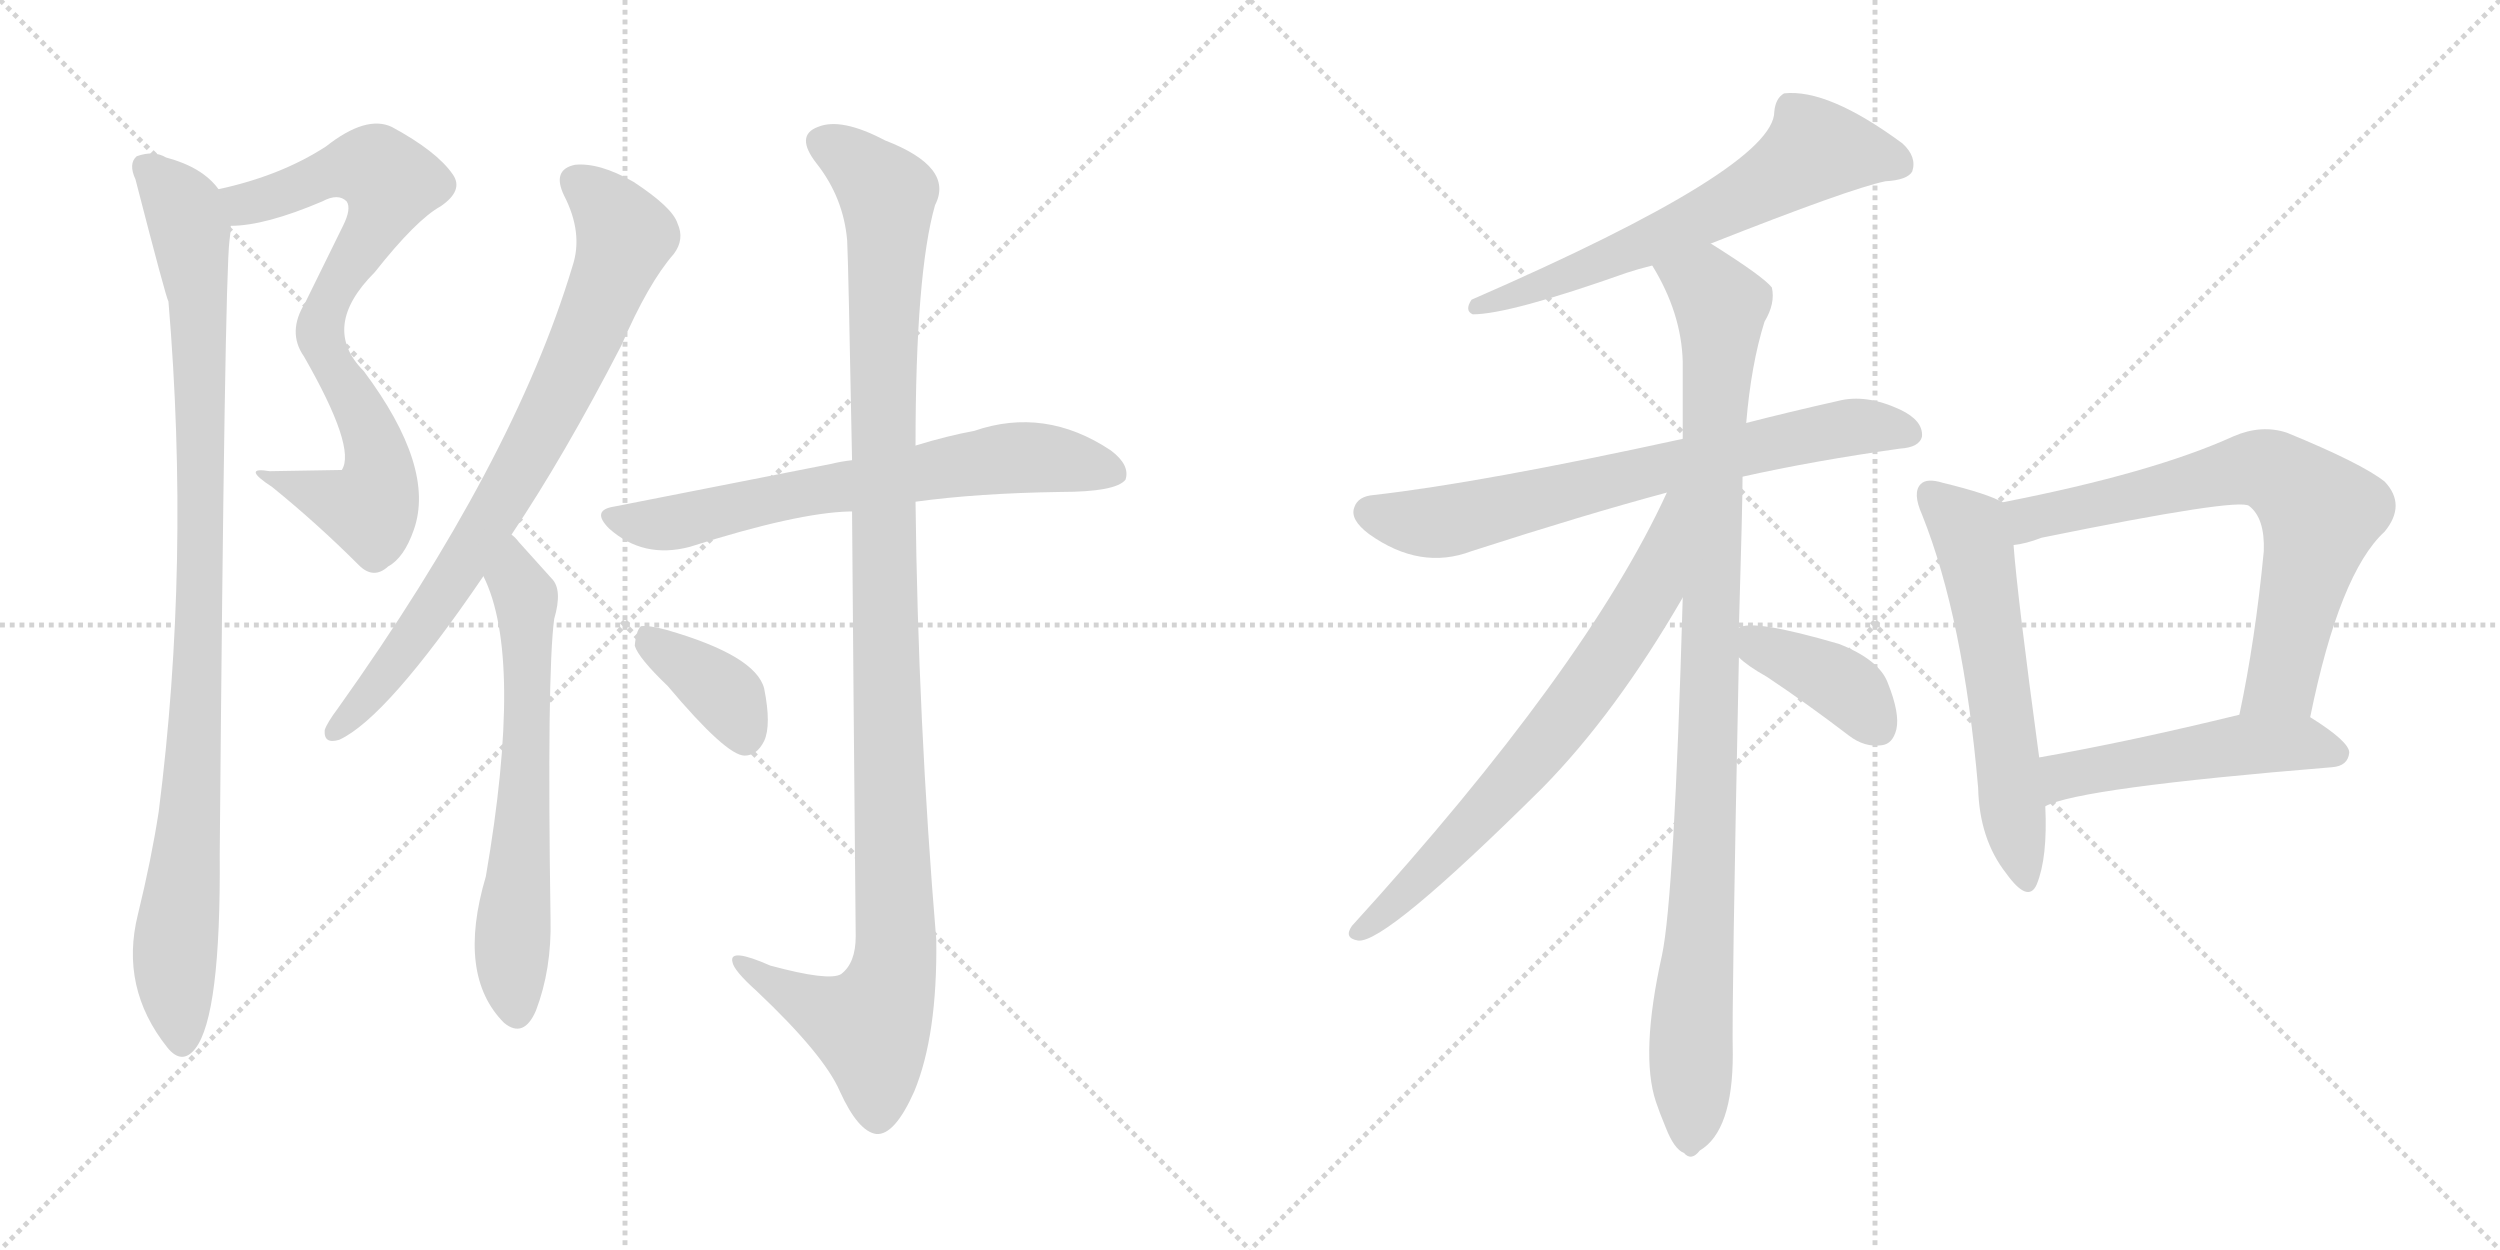 <svg version="1.1" viewBox="0 0 2048 1024" xmlns="http://www.w3.org/2000/svg">
  <g stroke="lightgray" stroke-dasharray="1,1" stroke-width="1" transform="scale(4, 4)">
    <line x1="0" y1="0" x2="256" y2="256"></line>
    <line x1="256" y1="0" x2="0" y2="256"></line>
    <line x1="128" y1="0" x2="128" y2="256"></line>
    <line x1="0" y1="128" x2="256" y2="128"></line>
    <line x1="256" y1="0" x2="512" y2="256"></line>
    <line x1="512" y1="0" x2="256" y2="256"></line>
    <line x1="384" y1="0" x2="384" y2="256"></line>
    <line x1="256" y1="128" x2="512" y2="128"></line>
  </g>
<g transform="scale(1, -1) translate(0, -850)">
   <style type="text/css">
    @keyframes keyframes0 {
      from {
       stroke: black;
       stroke-dashoffset: 769;
       stroke-width: 128;
       }
       71% {
       animation-timing-function: step-end;
       stroke: black;
       stroke-dashoffset: 0;
       stroke-width: 128;
       }
       to {
       stroke: black;
       stroke-width: 1024;
       }
       }
       #make-me-a-hanzi-animation-0 {
         animation: keyframes0 0.876s both;
         animation-delay: 0s;
         animation-timing-function: linear;
       }
    @keyframes keyframes1 {
      from {
       stroke: black;
       stroke-dashoffset: 986;
       stroke-width: 128;
       }
       76% {
       animation-timing-function: step-end;
       stroke: black;
       stroke-dashoffset: 0;
       stroke-width: 128;
       }
       to {
       stroke: black;
       stroke-width: 1024;
       }
       }
       #make-me-a-hanzi-animation-1 {
         animation: keyframes1 1.052s both;
         animation-delay: 0.876s;
         animation-timing-function: linear;
       }
    @keyframes keyframes2 {
      from {
       stroke: black;
       stroke-dashoffset: 787;
       stroke-width: 128;
       }
       72% {
       animation-timing-function: step-end;
       stroke: black;
       stroke-dashoffset: 0;
       stroke-width: 128;
       }
       to {
       stroke: black;
       stroke-width: 1024;
       }
       }
       #make-me-a-hanzi-animation-2 {
         animation: keyframes2 0.89s both;
         animation-delay: 1.928s;
         animation-timing-function: linear;
       }
    @keyframes keyframes3 {
      from {
       stroke: black;
       stroke-dashoffset: 640;
       stroke-width: 128;
       }
       68% {
       animation-timing-function: step-end;
       stroke: black;
       stroke-dashoffset: 0;
       stroke-width: 128;
       }
       to {
       stroke: black;
       stroke-width: 1024;
       }
       }
       #make-me-a-hanzi-animation-3 {
         animation: keyframes3 0.771s both;
         animation-delay: 2.819s;
         animation-timing-function: linear;
       }
    @keyframes keyframes4 {
      from {
       stroke: black;
       stroke-dashoffset: 676;
       stroke-width: 128;
       }
       69% {
       animation-timing-function: step-end;
       stroke: black;
       stroke-dashoffset: 0;
       stroke-width: 128;
       }
       to {
       stroke: black;
       stroke-width: 1024;
       }
       }
       #make-me-a-hanzi-animation-4 {
         animation: keyframes4 0.8s both;
         animation-delay: 3.59s;
         animation-timing-function: linear;
       }
    @keyframes keyframes5 {
      from {
       stroke: black;
       stroke-dashoffset: 1129;
       stroke-width: 128;
       }
       79% {
       animation-timing-function: step-end;
       stroke: black;
       stroke-dashoffset: 0;
       stroke-width: 128;
       }
       to {
       stroke: black;
       stroke-width: 1024;
       }
       }
       #make-me-a-hanzi-animation-5 {
         animation: keyframes5 1.169s both;
         animation-delay: 4.39s;
         animation-timing-function: linear;
       }
    @keyframes keyframes6 {
      from {
       stroke: black;
       stroke-dashoffset: 378;
       stroke-width: 128;
       }
       55% {
       animation-timing-function: step-end;
       stroke: black;
       stroke-dashoffset: 0;
       stroke-width: 128;
       }
       to {
       stroke: black;
       stroke-width: 1024;
       }
       }
       #make-me-a-hanzi-animation-6 {
         animation: keyframes6 0.558s both;
         animation-delay: 5.558s;
         animation-timing-function: linear;
       }
    @keyframes keyframes7 {
      from {
       stroke: black;
       stroke-dashoffset: 634;
       stroke-width: 128;
       }
       67% {
       animation-timing-function: step-end;
       stroke: black;
       stroke-dashoffset: 0;
       stroke-width: 128;
       }
       to {
       stroke: black;
       stroke-width: 1024;
       }
       }
       #make-me-a-hanzi-animation-7 {
         animation: keyframes7 0.766s both;
         animation-delay: 6.116s;
         animation-timing-function: linear;
       }
    @keyframes keyframes8 {
      from {
       stroke: black;
       stroke-dashoffset: 708;
       stroke-width: 128;
       }
       70% {
       animation-timing-function: step-end;
       stroke: black;
       stroke-dashoffset: 0;
       stroke-width: 128;
       }
       to {
       stroke: black;
       stroke-width: 1024;
       }
       }
       #make-me-a-hanzi-animation-8 {
         animation: keyframes8 0.826s both;
         animation-delay: 6.882s;
         animation-timing-function: linear;
       }
    @keyframes keyframes9 {
      from {
       stroke: black;
       stroke-dashoffset: 995;
       stroke-width: 128;
       }
       76% {
       animation-timing-function: step-end;
       stroke: black;
       stroke-dashoffset: 0;
       stroke-width: 128;
       }
       to {
       stroke: black;
       stroke-width: 1024;
       }
       }
       #make-me-a-hanzi-animation-9 {
         animation: keyframes9 1.06s both;
         animation-delay: 7.708s;
         animation-timing-function: linear;
       }
    @keyframes keyframes10 {
      from {
       stroke: black;
       stroke-dashoffset: 703;
       stroke-width: 128;
       }
       70% {
       animation-timing-function: step-end;
       stroke: black;
       stroke-dashoffset: 0;
       stroke-width: 128;
       }
       to {
       stroke: black;
       stroke-width: 1024;
       }
       }
       #make-me-a-hanzi-animation-10 {
         animation: keyframes10 0.822s both;
         animation-delay: 8.768s;
         animation-timing-function: linear;
       }
    @keyframes keyframes11 {
      from {
       stroke: black;
       stroke-dashoffset: 392;
       stroke-width: 128;
       }
       56% {
       animation-timing-function: step-end;
       stroke: black;
       stroke-dashoffset: 0;
       stroke-width: 128;
       }
       to {
       stroke: black;
       stroke-width: 1024;
       }
       }
       #make-me-a-hanzi-animation-11 {
         animation: keyframes11 0.569s both;
         animation-delay: 9.59s;
         animation-timing-function: linear;
       }
    @keyframes keyframes12 {
      from {
       stroke: black;
       stroke-dashoffset: 586;
       stroke-width: 128;
       }
       66% {
       animation-timing-function: step-end;
       stroke: black;
       stroke-dashoffset: 0;
       stroke-width: 128;
       }
       to {
       stroke: black;
       stroke-width: 1024;
       }
       }
       #make-me-a-hanzi-animation-12 {
         animation: keyframes12 0.727s both;
         animation-delay: 10.159s;
         animation-timing-function: linear;
       }
    @keyframes keyframes13 {
      from {
       stroke: black;
       stroke-dashoffset: 705;
       stroke-width: 128;
       }
       70% {
       animation-timing-function: step-end;
       stroke: black;
       stroke-dashoffset: 0;
       stroke-width: 128;
       }
       to {
       stroke: black;
       stroke-width: 1024;
       }
       }
       #make-me-a-hanzi-animation-13 {
         animation: keyframes13 0.824s both;
         animation-delay: 10.886s;
         animation-timing-function: linear;
       }
    @keyframes keyframes14 {
      from {
       stroke: black;
       stroke-dashoffset: 506;
       stroke-width: 128;
       }
       62% {
       animation-timing-function: step-end;
       stroke: black;
       stroke-dashoffset: 0;
       stroke-width: 128;
       }
       to {
       stroke: black;
       stroke-width: 1024;
       }
       }
       #make-me-a-hanzi-animation-14 {
         animation: keyframes14 0.662s both;
         animation-delay: 11.71s;
         animation-timing-function: linear;
       }
</style>
<path d="M 189.0 665.0 Q 217.0 665.0 264.0 685.0 Q 277.0 692.0 284.0 685.0 Q 288.0 679.0 281.0 665.0 L 250.0 602.0 Q 235.0 578.0 249.0 558.0 Q 292.0 483.0 280.0 465.0 L 221.0 464.0 Q 197.0 468.0 223.0 451.0 Q 260.0 421.0 294.0 387.0 Q 306.0 375.0 318.0 386.0 Q 331.0 393.0 339.0 416.0 Q 357.0 467.0 298.0 546.0 Q 262.0 582.0 307.0 627.0 Q 341.0 670.0 361.0 681.0 Q 380.0 694.0 371.0 707.0 Q 358.0 726.0 321.0 746.0 Q 300.0 756.0 267.0 730.0 Q 230.0 706.0 179.0 695.0 C 150.0 688.0 159.0 662.0 189.0 665.0 Z" fill="lightgray"></path> 
<path d="M 179.0 695.0 Q 166.0 713.0 136.0 721.0 Q 126.0 727.0 112.0 722.0 Q 105.0 716.0 111.0 703.0 Q 136.0 606.0 138.0 603.0 Q 156.0 389.0 130.0 185.0 Q 124.0 146.0 113.0 101.0 Q 98.0 41.0 137.0 -8.0 Q 149.0 -23.0 160.0 -9.0 Q 181.0 18.0 180.0 150.0 Q 184.0 622.0 188.0 653.0 Q 189.0 660.0 189.0 665.0 C 191.0 685.0 191.0 685.0 179.0 695.0 Z" fill="lightgray"></path> 
<path d="M 419.0 412.0 Q 462.0 476.0 509.0 567.0 Q 531.0 618.0 552.0 642.0 Q 561.0 654.0 555.0 667.0 Q 551.0 680.0 519.0 701.0 Q 491.0 717.0 471.0 715.0 Q 452.0 711.0 462.0 690.0 Q 478.0 659.0 469.0 632.0 Q 421.0 472.0 277.0 270.0 Q 268.0 258.0 266.0 252.0 Q 265.0 240.0 278.0 244.0 Q 317.0 262.0 396.0 378.0 L 419.0 412.0 Z" fill="lightgray"></path> 
<path d="M 396.0 378.0 Q 429.0 312.0 398.0 132.0 Q 374.0 51.0 413.0 12.0 Q 429.0 -1.0 439.0 22.0 Q 452.0 56.0 451.0 97.0 Q 448.0 298.0 454.0 343.0 Q 461.0 367.0 452.0 376.0 L 425.0 406.0 Q 422.0 410.0 419.0 412.0 C 398.0 434.0 384.0 406.0 396.0 378.0 Z" fill="lightgray"></path> 
<path d="M 750.0 439.0 Q 801.0 446.0 869.0 447.0 Q 914.0 447.0 922.0 457.0 Q 926.0 469.0 910.0 481.0 Q 856.0 517.0 798.0 497.0 Q 776.0 493.0 750.0 485.0 L 698.0 473.0 Q 689.0 472.0 681.0 470.0 L 503.0 435.0 Q 484.0 432.0 499.0 417.0 Q 527.0 392.0 565.0 402.0 Q 653.0 430.0 696.0 431.0 L 698.0 431.0 L 750.0 439.0 Z" fill="lightgray"></path> 
<path d="M 698.0 431.0 Q 699.0 298.0 701.0 83.0 Q 701.0 61.0 689.0 52.0 Q 679.0 46.0 631.0 59.0 Q 597.0 74.0 600.0 62.0 Q 601.0 55.0 620.0 38.0 Q 675.0 -14.0 688.0 -44.0 Q 703.0 -77.0 718.0 -79.0 Q 733.0 -80.0 749.0 -44.0 Q 768.0 2.0 767.0 80.0 Q 752.0 260.0 750.0 439.0 L 750.0 485.0 Q 750.0 626.0 766.0 682.0 Q 782.0 713.0 725.0 735.0 Q 689.0 754.0 670.0 746.0 Q 651.0 739.0 669.0 716.0 Q 691.0 688.0 694.0 653.0 Q 695.0 634.0 698.0 473.0 L 698.0 431.0 Z" fill="lightgray"></path> 
<path d="M 547.0 288.0 Q 595.0 231.0 610.0 231.0 Q 620.0 231.0 626.0 243.0 Q 632.0 256.0 626.0 286.0 Q 619.0 313.0 546.0 334.0 Q 531.0 338.0 525.0 337.0 Q 521.0 333.0 520.0 321.0 Q 523.0 311.0 547.0 288.0 Z" fill="lightgray"></path> 
<path d="M 1401.5 650.5 Q 1515.5 695.5 1544.5 701.5 Q 1562.5 702.5 1566.5 709.5 Q 1570.5 721.5 1558.5 732.5 Q 1497.5 777.5 1461.5 773.5 Q 1454.5 769.5 1453.5 758.5 Q 1453.5 712.5 1205.5 604.5 Q 1199.5 595.5 1206.5 592.5 Q 1236.5 592.5 1332.5 626.5 Q 1341.5 629.5 1353.5 632.5 L 1401.5 650.5 Z" fill="lightgray"></path> 
<path d="M 1427.5 459.5 Q 1485.5 472.5 1556.5 482.5 Q 1572.5 483.5 1574.5 492.5 Q 1575.5 505.5 1556.5 514.5 Q 1528.5 527.5 1505.5 521.5 Q 1465.5 512.5 1430.5 503.5 L 1378.5 490.5 Q 1213.5 454.5 1125.5 444.5 Q 1112.5 443.5 1109.5 434.5 Q 1105.5 424.5 1121.5 412.5 Q 1163.5 382.5 1205.5 398.5 Q 1298.5 428.5 1365.5 446.5 L 1427.5 459.5 Z" fill="lightgray"></path> 
<path d="M 1424.5 335.5 Q 1427.5 437.5 1427.5 459.5 L 1430.5 503.5 Q 1434.5 551.5 1445.5 586.5 Q 1454.5 601.5 1451.5 614.5 Q 1444.5 623.5 1401.5 650.5 C 1376.5 666.5 1339.5 658.5 1353.5 632.5 Q 1377.5 593.5 1378.5 553.5 Q 1378.5 523.5 1378.5 490.5 L 1378.5 360.5 Q 1371.5 114.5 1361.5 67.5 Q 1343.5 -13.5 1356.5 -52.5 Q 1359.5 -61.5 1364.5 -73.5 Q 1371.5 -91.5 1379.5 -94.5 Q 1385.5 -101.5 1392.5 -92.5 Q 1419.5 -76.5 1419.5 -13.5 Q 1418.5 23.5 1424.5 311.5 L 1424.5 335.5 Z" fill="lightgray"></path> 
<path d="M 1365.5 446.5 Q 1299.5 302.5 1107.5 91.5 Q 1100.5 81.5 1112.5 79.5 Q 1134.5 76.5 1263.5 204.5 Q 1323.5 265.5 1378.5 360.5 C 1441.5 467.5 1378.5 473.5 1365.5 446.5 Z" fill="lightgray"></path> 
<path d="M 1424.5 311.5 Q 1431.5 304.5 1447.5 295.5 Q 1480.5 273.5 1514.5 247.5 Q 1527.5 237.5 1541.5 239.5 Q 1550.5 240.5 1553.5 252.5 Q 1556.5 265.5 1546.5 290.5 Q 1539.5 309.5 1506.5 322.5 Q 1434.5 343.5 1424.5 335.5 C 1405.5 328.5 1405.5 328.5 1424.5 311.5 Z" fill="lightgray"></path> 
<path d="M 1640.5 438.5 Q 1628.5 445.5 1591.5 454.5 Q 1578.5 458.5 1573.5 453.5 Q 1566.5 446.5 1574.5 428.5 Q 1608.5 343.5 1620.5 204.5 Q 1621.5 162.5 1643.5 134.5 Q 1661.5 109.5 1668.5 125.5 Q 1677.5 147.5 1675.5 189.5 L 1670.5 229.5 Q 1652.5 362.5 1649.5 403.5 C 1646.5 433.5 1646.5 435.5 1640.5 438.5 Z" fill="lightgray"></path> 
<path d="M 1892.5 262.5 Q 1916.5 380.5 1953.5 414.5 Q 1971.5 436.5 1953.5 455.5 Q 1934.5 470.5 1873.5 495.5 Q 1852.5 502.5 1829.5 492.5 Q 1763.5 462.5 1640.5 438.5 C 1611.5 432.5 1620.5 397.5 1649.5 403.5 Q 1659.5 404.5 1672.5 409.5 Q 1834.5 442.5 1842.5 435.5 Q 1855.5 425.5 1854.5 398.5 Q 1847.5 325.5 1834.5 264.5 C 1828.5 235.5 1886.5 233.5 1892.5 262.5 Z" fill="lightgray"></path> 
<path d="M 1675.5 189.5 Q 1702.5 204.5 1910.5 221.5 Q 1923.5 222.5 1924.5 233.5 Q 1924.5 242.5 1892.5 262.5 C 1874.5 274.5 1863.5 271.5 1834.5 264.5 Q 1744.5 242.5 1670.5 229.5 C 1640.5 224.5 1647.5 178.5 1675.5 189.5 Z" fill="lightgray"></path> 
      <clipPath id="make-me-a-hanzi-clip-0">
      <path d="M 189.0 665.0 Q 217.0 665.0 264.0 685.0 Q 277.0 692.0 284.0 685.0 Q 288.0 679.0 281.0 665.0 L 250.0 602.0 Q 235.0 578.0 249.0 558.0 Q 292.0 483.0 280.0 465.0 L 221.0 464.0 Q 197.0 468.0 223.0 451.0 Q 260.0 421.0 294.0 387.0 Q 306.0 375.0 318.0 386.0 Q 331.0 393.0 339.0 416.0 Q 357.0 467.0 298.0 546.0 Q 262.0 582.0 307.0 627.0 Q 341.0 670.0 361.0 681.0 Q 380.0 694.0 371.0 707.0 Q 358.0 726.0 321.0 746.0 Q 300.0 756.0 267.0 730.0 Q 230.0 706.0 179.0 695.0 C 150.0 688.0 159.0 662.0 189.0 665.0 Z" fill="lightgray"></path>
      </clipPath>
      <path clip-path="url(#make-me-a-hanzi-clip-0)" d="M 189.0 690.0 L 205.0 683.0 L 291.0 713.0 L 311.0 710.0 L 321.0 700.0 L 263.0 587.0 L 269.0 556.0 L 304.0 494.0 L 311.0 466.0 L 306.0 437.0 L 284.0 436.0 L 228.0 458.0 " fill="none" id="make-me-a-hanzi-animation-0" stroke-dasharray="641 1282" stroke-linecap="round"></path>

      <clipPath id="make-me-a-hanzi-clip-1">
      <path d="M 179.0 695.0 Q 166.0 713.0 136.0 721.0 Q 126.0 727.0 112.0 722.0 Q 105.0 716.0 111.0 703.0 Q 136.0 606.0 138.0 603.0 Q 156.0 389.0 130.0 185.0 Q 124.0 146.0 113.0 101.0 Q 98.0 41.0 137.0 -8.0 Q 149.0 -23.0 160.0 -9.0 Q 181.0 18.0 180.0 150.0 Q 184.0 622.0 188.0 653.0 Q 189.0 660.0 189.0 665.0 C 191.0 685.0 191.0 685.0 179.0 695.0 Z" fill="lightgray"></path>
      </clipPath>
      <path clip-path="url(#make-me-a-hanzi-clip-1)" d="M 120.0 713.0 L 144.0 689.0 L 156.0 662.0 L 163.0 586.0 L 164.0 324.0 L 156.0 165.0 L 143.0 74.0 L 149.0 -3.0 " fill="none" id="make-me-a-hanzi-animation-1" stroke-dasharray="858 1716" stroke-linecap="round"></path>

      <clipPath id="make-me-a-hanzi-clip-2">
      <path d="M 419.0 412.0 Q 462.0 476.0 509.0 567.0 Q 531.0 618.0 552.0 642.0 Q 561.0 654.0 555.0 667.0 Q 551.0 680.0 519.0 701.0 Q 491.0 717.0 471.0 715.0 Q 452.0 711.0 462.0 690.0 Q 478.0 659.0 469.0 632.0 Q 421.0 472.0 277.0 270.0 Q 268.0 258.0 266.0 252.0 Q 265.0 240.0 278.0 244.0 Q 317.0 262.0 396.0 378.0 L 419.0 412.0 Z" fill="lightgray"></path>
      </clipPath>
      <path clip-path="url(#make-me-a-hanzi-clip-2)" d="M 473.0 700.0 L 491.0 687.0 L 512.0 657.0 L 480.0 573.0 L 375.0 379.0 L 311.0 291.0 L 275.0 252.0 " fill="none" id="make-me-a-hanzi-animation-2" stroke-dasharray="659 1318" stroke-linecap="round"></path>

      <clipPath id="make-me-a-hanzi-clip-3">
      <path d="M 396.0 378.0 Q 429.0 312.0 398.0 132.0 Q 374.0 51.0 413.0 12.0 Q 429.0 -1.0 439.0 22.0 Q 452.0 56.0 451.0 97.0 Q 448.0 298.0 454.0 343.0 Q 461.0 367.0 452.0 376.0 L 425.0 406.0 Q 422.0 410.0 419.0 412.0 C 398.0 434.0 384.0 406.0 396.0 378.0 Z" fill="lightgray"></path>
      </clipPath>
      <path clip-path="url(#make-me-a-hanzi-clip-3)" d="M 418.0 405.0 L 431.0 355.0 L 432.0 326.0 L 432.0 235.0 L 419.0 71.0 L 424.0 23.0 " fill="none" id="make-me-a-hanzi-animation-3" stroke-dasharray="512 1024" stroke-linecap="round"></path>

      <clipPath id="make-me-a-hanzi-clip-4">
      <path d="M 750.0 439.0 Q 801.0 446.0 869.0 447.0 Q 914.0 447.0 922.0 457.0 Q 926.0 469.0 910.0 481.0 Q 856.0 517.0 798.0 497.0 Q 776.0 493.0 750.0 485.0 L 698.0 473.0 Q 689.0 472.0 681.0 470.0 L 503.0 435.0 Q 484.0 432.0 499.0 417.0 Q 527.0 392.0 565.0 402.0 Q 653.0 430.0 696.0 431.0 L 698.0 431.0 L 750.0 439.0 Z" fill="lightgray"></path>
      </clipPath>
      <path clip-path="url(#make-me-a-hanzi-clip-4)" d="M 501.0 426.0 L 554.0 422.0 L 647.0 445.0 L 835.0 475.0 L 868.0 474.0 L 914.0 462.0 " fill="none" id="make-me-a-hanzi-animation-4" stroke-dasharray="548 1096" stroke-linecap="round"></path>

      <clipPath id="make-me-a-hanzi-clip-5">
      <path d="M 698.0 431.0 Q 699.0 298.0 701.0 83.0 Q 701.0 61.0 689.0 52.0 Q 679.0 46.0 631.0 59.0 Q 597.0 74.0 600.0 62.0 Q 601.0 55.0 620.0 38.0 Q 675.0 -14.0 688.0 -44.0 Q 703.0 -77.0 718.0 -79.0 Q 733.0 -80.0 749.0 -44.0 Q 768.0 2.0 767.0 80.0 Q 752.0 260.0 750.0 439.0 L 750.0 485.0 Q 750.0 626.0 766.0 682.0 Q 782.0 713.0 725.0 735.0 Q 689.0 754.0 670.0 746.0 Q 651.0 739.0 669.0 716.0 Q 691.0 688.0 694.0 653.0 Q 695.0 634.0 698.0 473.0 L 698.0 431.0 Z" fill="lightgray"></path>
      </clipPath>
      <path clip-path="url(#make-me-a-hanzi-clip-5)" d="M 676.0 731.0 L 694.0 723.0 L 727.0 690.0 L 722.0 486.0 L 734.0 71.0 L 728.0 37.0 L 712.0 9.0 L 674.0 22.0 L 619.0 52.0 L 617.0 59.0 L 607.0 60.0 " fill="none" id="make-me-a-hanzi-animation-5" stroke-dasharray="1001 2002" stroke-linecap="round"></path>

      <clipPath id="make-me-a-hanzi-clip-6">
      <path d="M 547.0 288.0 Q 595.0 231.0 610.0 231.0 Q 620.0 231.0 626.0 243.0 Q 632.0 256.0 626.0 286.0 Q 619.0 313.0 546.0 334.0 Q 531.0 338.0 525.0 337.0 Q 521.0 333.0 520.0 321.0 Q 523.0 311.0 547.0 288.0 Z" fill="lightgray"></path>
      </clipPath>
      <path clip-path="url(#make-me-a-hanzi-clip-6)" d="M 529.0 331.0 L 597.0 278.0 L 610.0 245.0 " fill="none" id="make-me-a-hanzi-animation-6" stroke-dasharray="250 500" stroke-linecap="round"></path>

      <clipPath id="make-me-a-hanzi-clip-7">
      <path d="M 1401.5 650.5 Q 1515.5 695.5 1544.5 701.5 Q 1562.5 702.5 1566.5 709.5 Q 1570.5 721.5 1558.5 732.5 Q 1497.5 777.5 1461.5 773.5 Q 1454.5 769.5 1453.5 758.5 Q 1453.5 712.5 1205.5 604.5 Q 1199.5 595.5 1206.5 592.5 Q 1236.5 592.5 1332.5 626.5 Q 1341.5 629.5 1353.5 632.5 L 1401.5 650.5 Z" fill="lightgray"></path>
      </clipPath>
      <path clip-path="url(#make-me-a-hanzi-clip-7)" d="M 1556.5 715.5 L 1487.5 727.5 L 1442.5 696.5 L 1364.5 657.5 L 1209.5 598.5 " fill="none" id="make-me-a-hanzi-animation-7" stroke-dasharray="506 1012" stroke-linecap="round"></path>

      <clipPath id="make-me-a-hanzi-clip-8">
      <path d="M 1427.5 459.5 Q 1485.5 472.5 1556.5 482.5 Q 1572.5 483.5 1574.5 492.5 Q 1575.5 505.5 1556.5 514.5 Q 1528.5 527.5 1505.5 521.5 Q 1465.5 512.5 1430.5 503.5 L 1378.5 490.5 Q 1213.5 454.5 1125.5 444.5 Q 1112.5 443.5 1109.5 434.5 Q 1105.5 424.5 1121.5 412.5 Q 1163.5 382.5 1205.5 398.5 Q 1298.5 428.5 1365.5 446.5 L 1427.5 459.5 Z" fill="lightgray"></path>
      </clipPath>
      <path clip-path="url(#make-me-a-hanzi-clip-8)" d="M 1121.5 430.5 L 1152.5 422.5 L 1190.5 423.5 L 1514.5 499.5 L 1563.5 495.5 " fill="none" id="make-me-a-hanzi-animation-8" stroke-dasharray="580 1160" stroke-linecap="round"></path>

      <clipPath id="make-me-a-hanzi-clip-9">
      <path d="M 1424.5 335.5 Q 1427.5 437.5 1427.5 459.5 L 1430.5 503.5 Q 1434.5 551.5 1445.5 586.5 Q 1454.5 601.5 1451.5 614.5 Q 1444.5 623.5 1401.5 650.5 C 1376.5 666.5 1339.5 658.5 1353.5 632.5 Q 1377.5 593.5 1378.5 553.5 Q 1378.5 523.5 1378.5 490.5 L 1378.5 360.5 Q 1371.5 114.5 1361.5 67.5 Q 1343.5 -13.5 1356.5 -52.5 Q 1359.5 -61.5 1364.5 -73.5 Q 1371.5 -91.5 1379.5 -94.5 Q 1385.5 -101.5 1392.5 -92.5 Q 1419.5 -76.5 1419.5 -13.5 Q 1418.5 23.5 1424.5 311.5 L 1424.5 335.5 Z" fill="lightgray"></path>
      </clipPath>
      <path clip-path="url(#make-me-a-hanzi-clip-9)" d="M 1361.5 628.5 L 1393.5 617.5 L 1409.5 596.5 L 1384.5 -81.5 " fill="none" id="make-me-a-hanzi-animation-9" stroke-dasharray="867 1734" stroke-linecap="round"></path>

      <clipPath id="make-me-a-hanzi-clip-10">
      <path d="M 1365.5 446.5 Q 1299.5 302.5 1107.5 91.5 Q 1100.5 81.5 1112.5 79.5 Q 1134.5 76.5 1263.5 204.5 Q 1323.5 265.5 1378.5 360.5 C 1441.5 467.5 1378.5 473.5 1365.5 446.5 Z" fill="lightgray"></path>
      </clipPath>
      <path clip-path="url(#make-me-a-hanzi-clip-10)" d="M 1373.5 441.5 L 1352.5 366.5 L 1310.5 300.5 L 1222.5 190.5 L 1113.5 87.5 " fill="none" id="make-me-a-hanzi-animation-10" stroke-dasharray="575 1150" stroke-linecap="round"></path>

      <clipPath id="make-me-a-hanzi-clip-11">
      <path d="M 1424.5 311.5 Q 1431.5 304.5 1447.5 295.5 Q 1480.5 273.5 1514.5 247.5 Q 1527.5 237.5 1541.5 239.5 Q 1550.5 240.5 1553.5 252.5 Q 1556.5 265.5 1546.5 290.5 Q 1539.5 309.5 1506.5 322.5 Q 1434.5 343.5 1424.5 335.5 C 1405.5 328.5 1405.5 328.5 1424.5 311.5 Z" fill="lightgray"></path>
      </clipPath>
      <path clip-path="url(#make-me-a-hanzi-clip-11)" d="M 1429.5 329.5 L 1511.5 287.5 L 1539.5 253.5 " fill="none" id="make-me-a-hanzi-animation-11" stroke-dasharray="264 528" stroke-linecap="round"></path>

      <clipPath id="make-me-a-hanzi-clip-12">
      <path d="M 1640.5 438.5 Q 1628.5 445.5 1591.5 454.5 Q 1578.5 458.5 1573.5 453.5 Q 1566.5 446.5 1574.5 428.5 Q 1608.5 343.5 1620.5 204.5 Q 1621.5 162.5 1643.5 134.5 Q 1661.5 109.5 1668.5 125.5 Q 1677.5 147.5 1675.5 189.5 L 1670.5 229.5 Q 1652.5 362.5 1649.5 403.5 C 1646.5 433.5 1646.5 435.5 1640.5 438.5 Z" fill="lightgray"></path>
      </clipPath>
      <path clip-path="url(#make-me-a-hanzi-clip-12)" d="M 1580.5 445.5 L 1614.5 413.5 L 1617.5 401.5 L 1657.5 133.5 " fill="none" id="make-me-a-hanzi-animation-12" stroke-dasharray="458 916" stroke-linecap="round"></path>

      <clipPath id="make-me-a-hanzi-clip-13">
      <path d="M 1892.5 262.5 Q 1916.5 380.5 1953.5 414.5 Q 1971.5 436.5 1953.5 455.5 Q 1934.5 470.5 1873.5 495.5 Q 1852.5 502.5 1829.5 492.5 Q 1763.5 462.5 1640.5 438.5 C 1611.5 432.5 1620.5 397.5 1649.5 403.5 Q 1659.5 404.5 1672.5 409.5 Q 1834.5 442.5 1842.5 435.5 Q 1855.5 425.5 1854.5 398.5 Q 1847.5 325.5 1834.5 264.5 C 1828.5 235.5 1886.5 233.5 1892.5 262.5 Z" fill="lightgray"></path>
      </clipPath>
      <path clip-path="url(#make-me-a-hanzi-clip-13)" d="M 1653.5 410.5 L 1671.5 428.5 L 1683.5 426.5 L 1838.5 465.5 L 1854.5 466.5 L 1869.5 459.5 L 1900.5 429.5 L 1899.5 419.5 L 1869.5 292.5 L 1841.5 270.5 " fill="none" id="make-me-a-hanzi-animation-13" stroke-dasharray="577 1154" stroke-linecap="round"></path>

      <clipPath id="make-me-a-hanzi-clip-14">
      <path d="M 1675.5 189.5 Q 1702.5 204.5 1910.5 221.5 Q 1923.5 222.5 1924.5 233.5 Q 1924.5 242.5 1892.5 262.5 C 1874.5 274.5 1863.5 271.5 1834.5 264.5 Q 1744.5 242.5 1670.5 229.5 C 1640.5 224.5 1647.5 178.5 1675.5 189.5 Z" fill="lightgray"></path>
      </clipPath>
      <path clip-path="url(#make-me-a-hanzi-clip-14)" d="M 1675.5 196.5 L 1694.5 215.5 L 1831.5 239.5 L 1884.5 241.5 L 1914.5 233.5 " fill="none" id="make-me-a-hanzi-animation-14" stroke-dasharray="378 756" stroke-linecap="round"></path>

</g>
</svg>
